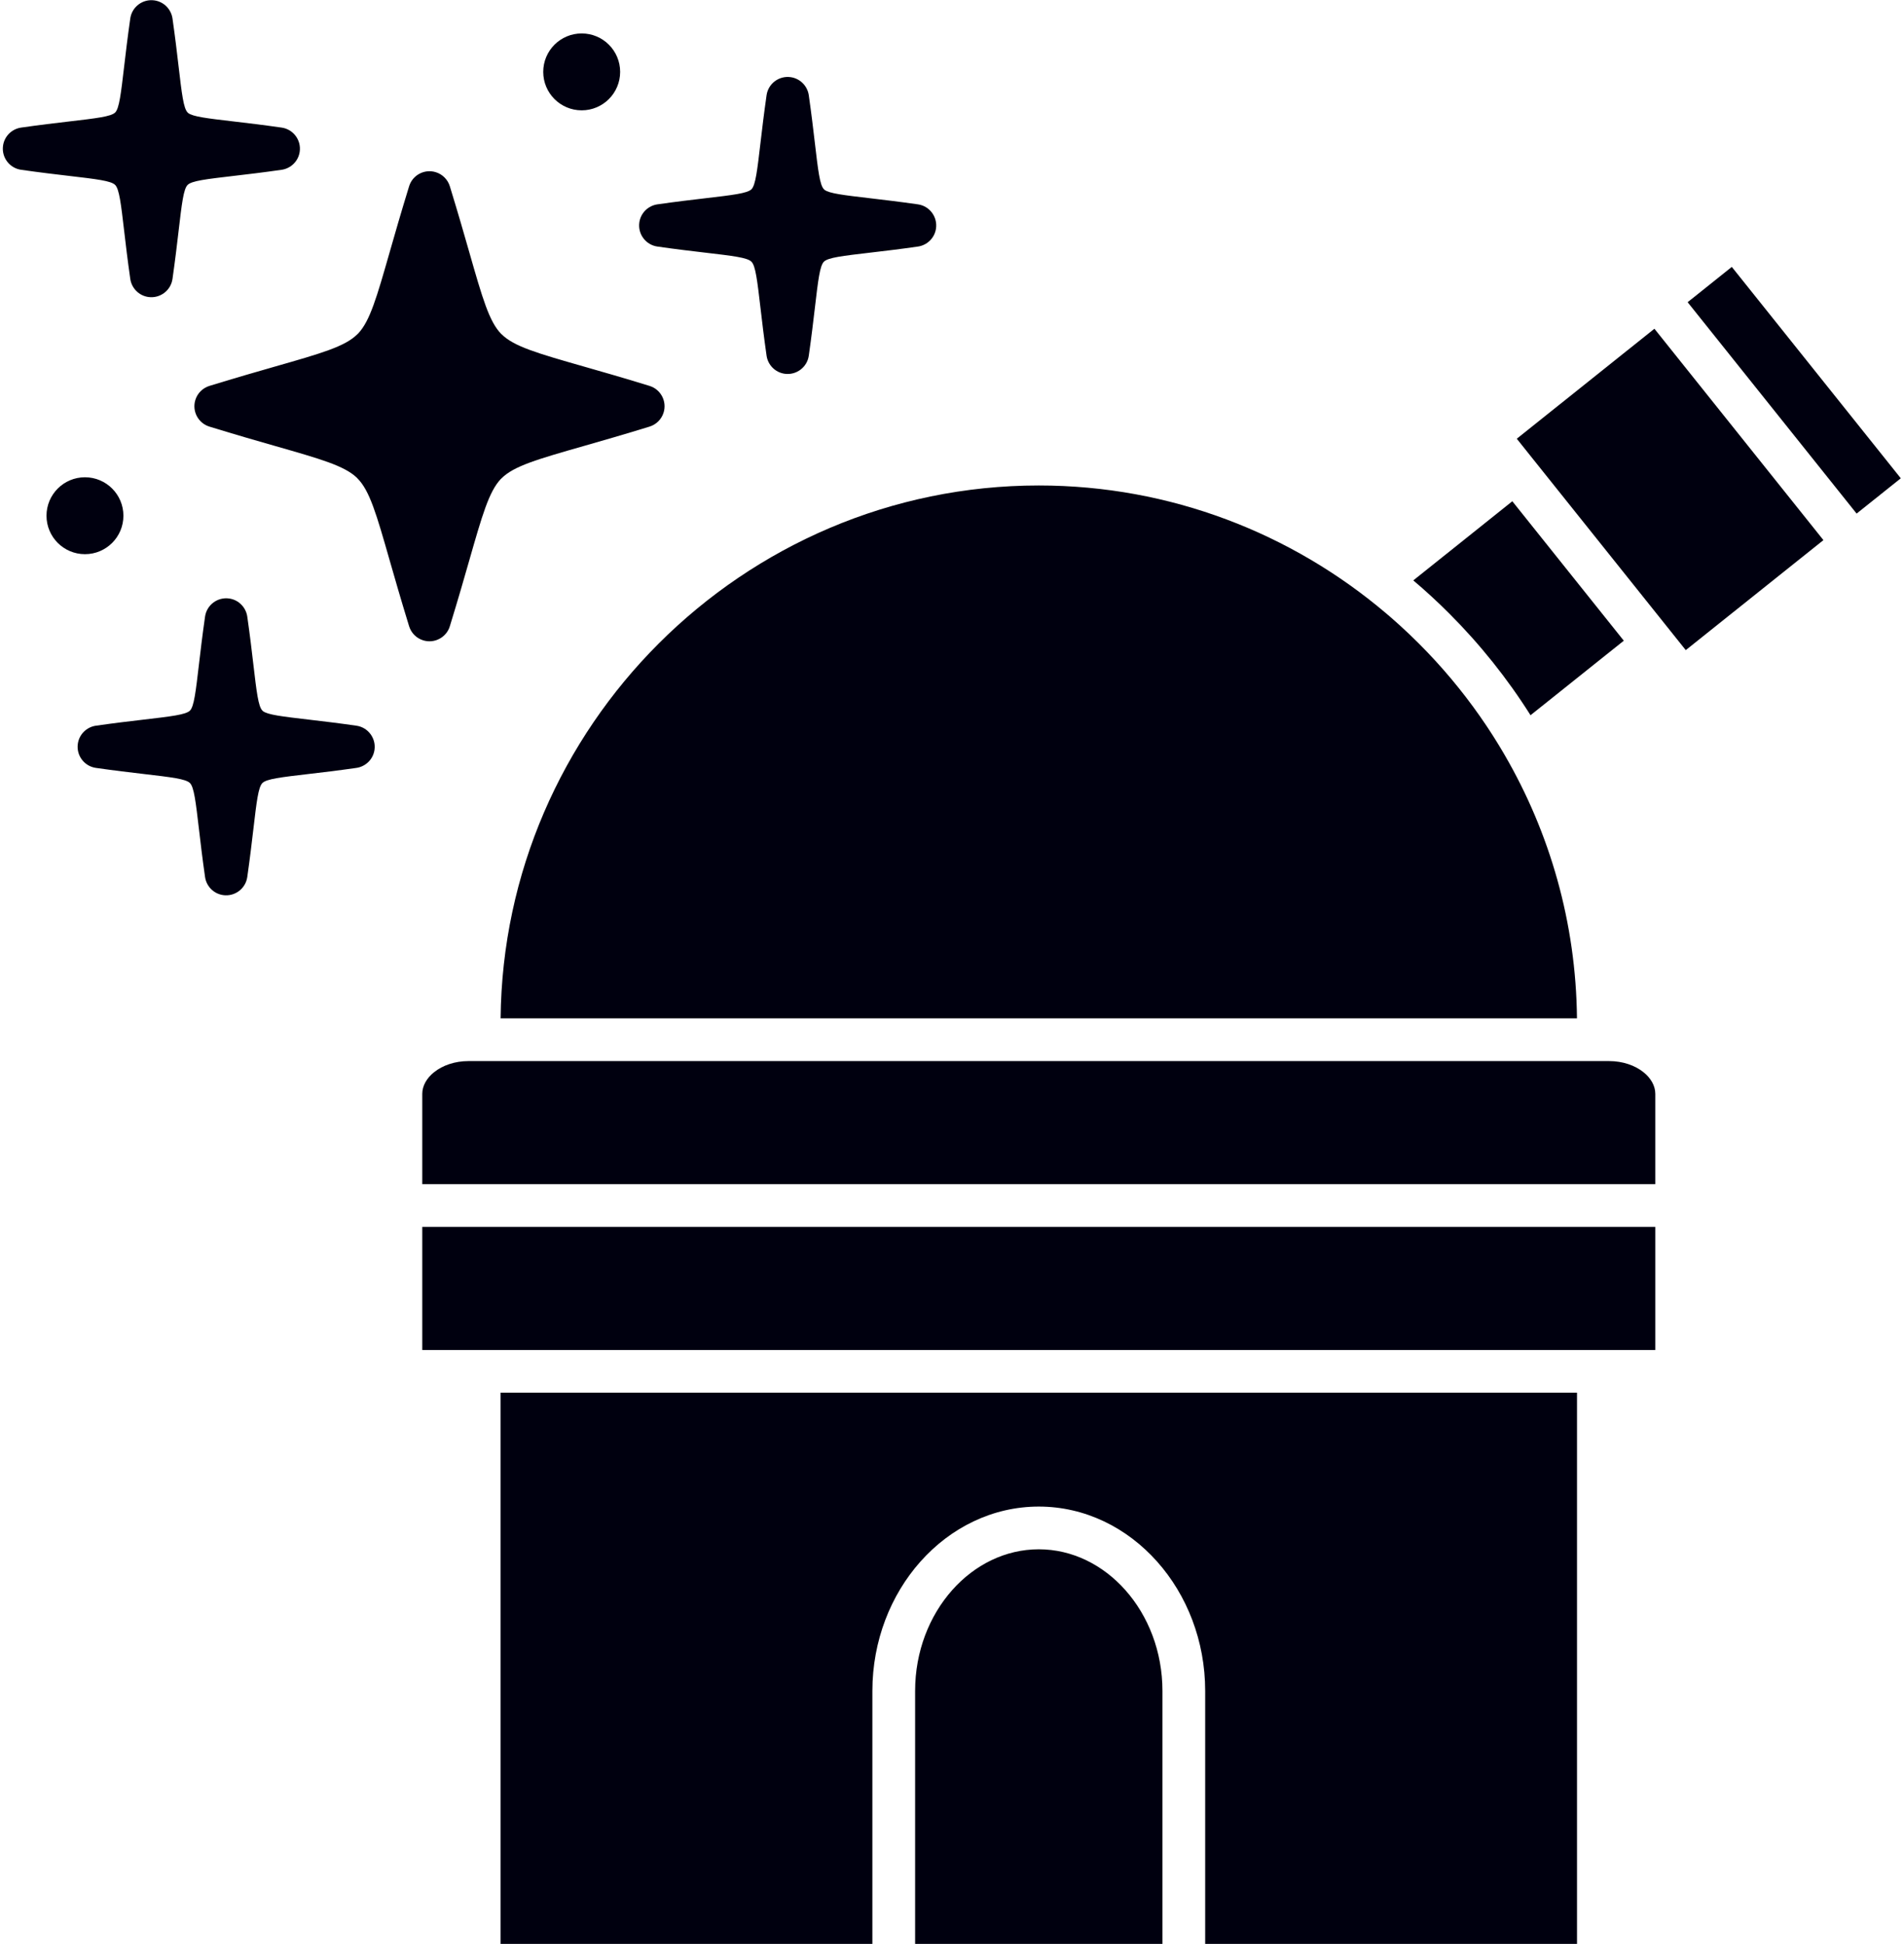 <svg xmlns:inkscape="http://www.inkscape.org/namespaces/inkscape" xmlns:sodipodi="http://sodipodi.sourceforge.net/DTD/sodipodi-0.dtd" xmlns="http://www.w3.org/2000/svg" xmlns:svg="http://www.w3.org/2000/svg" width="94" height="96" viewBox="0 0 93.945 96.222" version="1.1" id="svg209" inkscape:version="1.2.2 (b0a8486541, 2022-12-01)" sodipodi:docname="logo_observatoire.svg">
  <defs id="defs206">
    <clipPath id="clipPath9-5">
      <path d="M 0,1000 H 1000 V 0 H 0 Z" transform="translate(-275.086,-613.464)" id="path9-8"/>
    </clipPath>
    <clipPath id="clipPath7-2">
      <path d="M 0,1000 H 1000 V 0 H 0 Z" transform="translate(-330.932,-418.653)" id="path7-52"/>
    </clipPath>
  </defs>
  <g inkscape:label="Calque 1" inkscape:groupmode="layer" id="layer1" transform="translate(-46.184,-80.003)">
    <path id="path6-8" d="M 0,0 H 393.65 V -39.309 H 375.475 18.178 0 Z m 249.947,-228.95 v 80.78 c 0,16.029 -5.874,30.654 -15.333,41.283 -9.644,10.847 -23.023,17.583 -37.788,17.583 -14.767,0 -28.144,-6.736 -37.791,-17.579 -9.459,-10.633 -15.332,-25.258 -15.332,-41.287 v -80.78 H 25 v 176 h 343.654 v -176 z m -25.511,113.007 c -7.131,8.017 -16.911,12.997 -27.61,12.997 -10.699,0 -20.487,-4.98 -27.613,-12.993 -7.32,-8.229 -11.869,-19.64 -11.869,-32.231 v -80.78 h 78.96 v 80.78 c 0,12.587 -4.548,23.998 -11.868,32.227 M 393.65,13.642 H 0 v 28.835 c 0,2.599 1.446,5.059 3.762,6.911 2.741,2.197 6.644,3.561 11.024,3.561 h 3.392 357.297 3.387 c 4.382,0 8.283,-1.364 11.025,-3.561 2.317,-1.852 3.763,-4.312 3.763,-6.911 z m -25.008,52.95 c -0.298,30.572 -8.682,59.307 -23.113,84.144 l -0.015,0.028 -0.271,0.464 -0.545,0.923 -0.209,0.352 -0.065,0.113 -0.279,0.46 -0.558,0.917 -0.162,0.262 -0.681,1.106 -0.285,0.457 -0.113,0.181 -0.169,0.271 -0.291,0.452 -0.575,0.905 -0.066,0.097 -1.106,1.694 -0.017,0.019 -0.281,0.426 -0.298,0.444 -1.721,2.513 -0.088,0.133 c -5.832,8.34 -12.387,16.143 -19.556,23.313 -1.949,1.948 -3.932,3.847 -5.975,5.7 l -0.162,0.15 c -0.923,0.84 -1.859,1.667 -2.803,2.487 l -0.124,0.105 -1.504,1.29 -0.065,0.055 c -29.955,25.364 -68.638,40.691 -110.719,40.691 -47.246,0 -90.208,-19.334 -121.352,-50.478 C 44.701,155.493 25.464,113.181 25.011,66.592 Z m 89.279,161.173 -53.951,67.498 14.102,11.272 53.952,-67.497 z m -64.554,59.025 -43.94,-35.119 4.941,-6.188 44.064,-55.13 0.108,-0.139 4.835,-6.045 43.948,35.124 z m -45.362,-55.083 35.587,-44.528 -29.776,-23.798 c -7.44,11.799 -16.175,22.711 -25.994,32.528 -3.662,3.663 -7.475,7.175 -11.431,10.526 z" style="fill:#00000f;fill-opacity:1;fill-rule:evenodd;stroke:none" transform="matrix(0.155,0,0,-0.155,66.943,140.726)" clip-path="url(#clipPath7-2)"/>
    <path id="path8-8" d="m 0,0 c -0.419,2.923 -2.715,5.349 -5.781,5.781 -3.72,0.527 -7.173,-2.061 -7.7,-5.781 -0.866,-6.079 -1.446,-10.977 -1.926,-15.077 -1.054,-9.029 -1.592,-13.588 -2.877,-14.926 l -0.026,-0.028 c -1.342,-1.288 -5.897,-1.825 -14.927,-2.88 -4.099,-0.476 -9.01,-1.055 -15.08,-1.922 -2.924,-0.417 -5.349,-2.714 -5.782,-5.781 -0.526,-3.72 2.061,-7.173 5.782,-7.699 6.082,-0.867 10.977,-1.442 15.08,-1.922 9.072,-1.059 13.616,-1.597 14.927,-2.908 1.311,-1.31 1.849,-5.85 2.907,-14.922 0.476,-4.099 1.056,-9.011 1.922,-15.081 0.418,-2.923 2.715,-5.349 5.782,-5.781 3.72,-0.527 7.172,2.061 7.699,5.781 0.866,6.083 1.442,10.977 1.921,15.081 1.06,9.072 1.597,13.616 2.908,14.925 1.307,1.308 5.851,1.846 14.923,2.905 4.099,0.476 9.01,1.055 15.081,1.922 2.923,0.417 5.347,2.714 5.781,5.781 0.525,3.72 -2.061,7.173 -5.781,7.699 -6.083,0.867 -10.982,1.446 -15.081,1.925 -8.724,1.022 -13.272,1.555 -14.78,2.75 l -0.147,0.155 C 3.522,-28.701 2.981,-24.148 1.921,-15.081 1.446,-10.982 0.866,-6.071 0,0 m 179.263,166.472 c -0.418,2.924 -2.715,5.348 -5.782,5.78 -3.72,0.527 -7.173,-2.06 -7.698,-5.78 -0.866,-6.079 -1.447,-10.979 -1.926,-15.078 -1.056,-9.028 -1.593,-13.589 -2.877,-14.925 l -0.027,-0.028 c -1.343,-1.287 -5.898,-1.825 -14.927,-2.881 -4.098,-0.476 -9.009,-1.056 -15.081,-1.922 -2.923,-0.417 -5.347,-2.715 -5.781,-5.781 -0.525,-3.72 2.061,-7.173 5.781,-7.698 6.083,-0.867 10.979,-1.444 15.081,-1.922 9.072,-1.06 13.616,-1.598 14.927,-2.909 1.311,-1.311 1.848,-5.851 2.908,-14.922 0.475,-4.098 1.056,-9.009 1.922,-15.081 0.418,-2.924 2.714,-5.348 5.78,-5.782 3.72,-0.525 7.174,2.062 7.7,5.782 0.866,6.083 1.441,10.979 1.922,15.081 1.06,9.071 1.597,13.615 2.908,14.926 1.307,1.307 5.85,1.845 14.921,2.905 4.1,0.474 9.011,1.055 15.083,1.922 2.923,0.417 5.347,2.714 5.78,5.78 0.526,3.72 -2.06,7.174 -5.78,7.699 -6.083,0.866 -10.983,1.446 -15.083,1.926 -8.722,1.021 -13.27,1.554 -14.779,2.749 l -0.146,0.156 c -1.304,1.302 -1.844,5.853 -2.904,14.922 -0.476,4.098 -1.056,9.009 -1.922,15.081 m -72.502,19.741 c 6.783,0 12.278,-5.495 12.278,-12.278 0,-6.782 -5.495,-12.277 -12.278,-12.277 -6.783,0 -12.277,5.495 -12.277,12.277 0,6.783 5.494,12.278 12.277,12.278 M -51.821,44.49 c 6.782,0 12.278,-5.495 12.278,-12.278 0,-6.783 -5.496,-12.277 -12.278,-12.277 -6.782,0 -12.277,5.494 -12.277,12.277 0,6.783 5.495,12.278 12.277,12.278 m 27.947,146.495 c -0.419,2.923 -2.715,5.347 -5.782,5.78 -3.72,0.526 -7.174,-2.061 -7.699,-5.78 -0.866,-6.08 -1.446,-10.979 -1.926,-15.078 -1.056,-9.03 -1.594,-13.589 -2.877,-14.927 l -0.028,-0.026 c -1.34,-1.288 -5.895,-1.825 -14.925,-2.881 -4.099,-0.476 -9.01,-1.056 -15.081,-1.922 -2.923,-0.418 -5.349,-2.715 -5.781,-5.782 -0.527,-3.72 2.061,-7.172 5.781,-7.699 6.083,-0.866 10.978,-1.442 15.081,-1.921 9.072,-1.06 13.616,-1.597 14.925,-2.908 1.311,-1.311 1.849,-5.851 2.909,-14.923 0.476,-4.099 1.056,-9.01 1.922,-15.081 0.417,-2.923 2.715,-5.347 5.781,-5.781 3.72,-0.525 7.173,2.061 7.7,5.781 0.865,6.083 1.442,10.979 1.92,15.081 1.06,9.072 1.598,13.616 2.909,14.927 1.307,1.307 5.851,1.844 14.923,2.904 4.099,0.475 9.01,1.055 15.08,1.921 2.924,0.419 5.348,2.715 5.782,5.781 0.525,3.721 -2.062,7.175 -5.782,7.7 -6.082,0.866 -10.981,1.446 -15.08,1.926 -8.724,1.02 -13.273,1.554 -14.78,2.749 l -0.147,0.154 c -1.303,1.304 -1.845,5.855 -2.905,14.923 -0.474,4.099 -1.055,9.01 -1.92,15.082 m 88.552,-53.608 c 2.702,-8.812 4.57,-15.313 6.14,-20.816 4.285,-14.984 6.435,-22.489 10.332,-26.384 l 0.013,-0.011 0.015,0.011 c 3.937,-3.937 11.423,-6.079 26.388,-10.36 5.51,-1.574 12.003,-3.429 20.85,-6.148 3.589,-1.102 5.604,-4.911 4.502,-8.5 -0.689,-2.245 -2.441,-3.878 -4.536,-4.513 -8.798,-2.698 -15.329,-4.574 -20.828,-6.144 C 92.601,50.235 85.11,48.09 81.178,44.157 L 80.903,43.898 C 77.156,39.903 75.006,32.406 70.818,17.766 69.245,12.258 67.376,5.743 64.666,-3.082 63.565,-6.671 59.755,-8.684 56.167,-7.583 53.92,-6.89 52.289,-5.139 51.654,-3.043 48.94,5.813 47.083,12.282 45.51,17.781 41.232,32.733 39.09,40.224 35.157,44.157 l -0.259,0.274 c -3.994,3.747 -11.492,5.897 -26.132,10.085 -5.507,1.574 -12.022,3.442 -20.847,6.153 -3.588,1.102 -5.603,4.911 -4.5,8.5 0.691,2.245 2.443,3.878 4.539,4.512 8.851,2.714 15.324,4.57 20.823,6.145 14.954,4.276 22.443,6.418 26.376,10.351 l 0.275,0.259 c 3.747,3.994 5.897,11.493 10.085,26.133 1.578,5.514 3.433,12.007 6.148,20.846 1.102,3.589 4.911,5.604 8.5,4.502 2.247,-0.693 3.879,-2.445 4.513,-4.54" style="fill:#00000f;fill-opacity:1;fill-rule:evenodd;stroke:none" transform="matrix(0.155,0,0,-0.155,58.284,110.521)" clip-path="url(#clipPath9-5)"/>
  </g>
</svg>